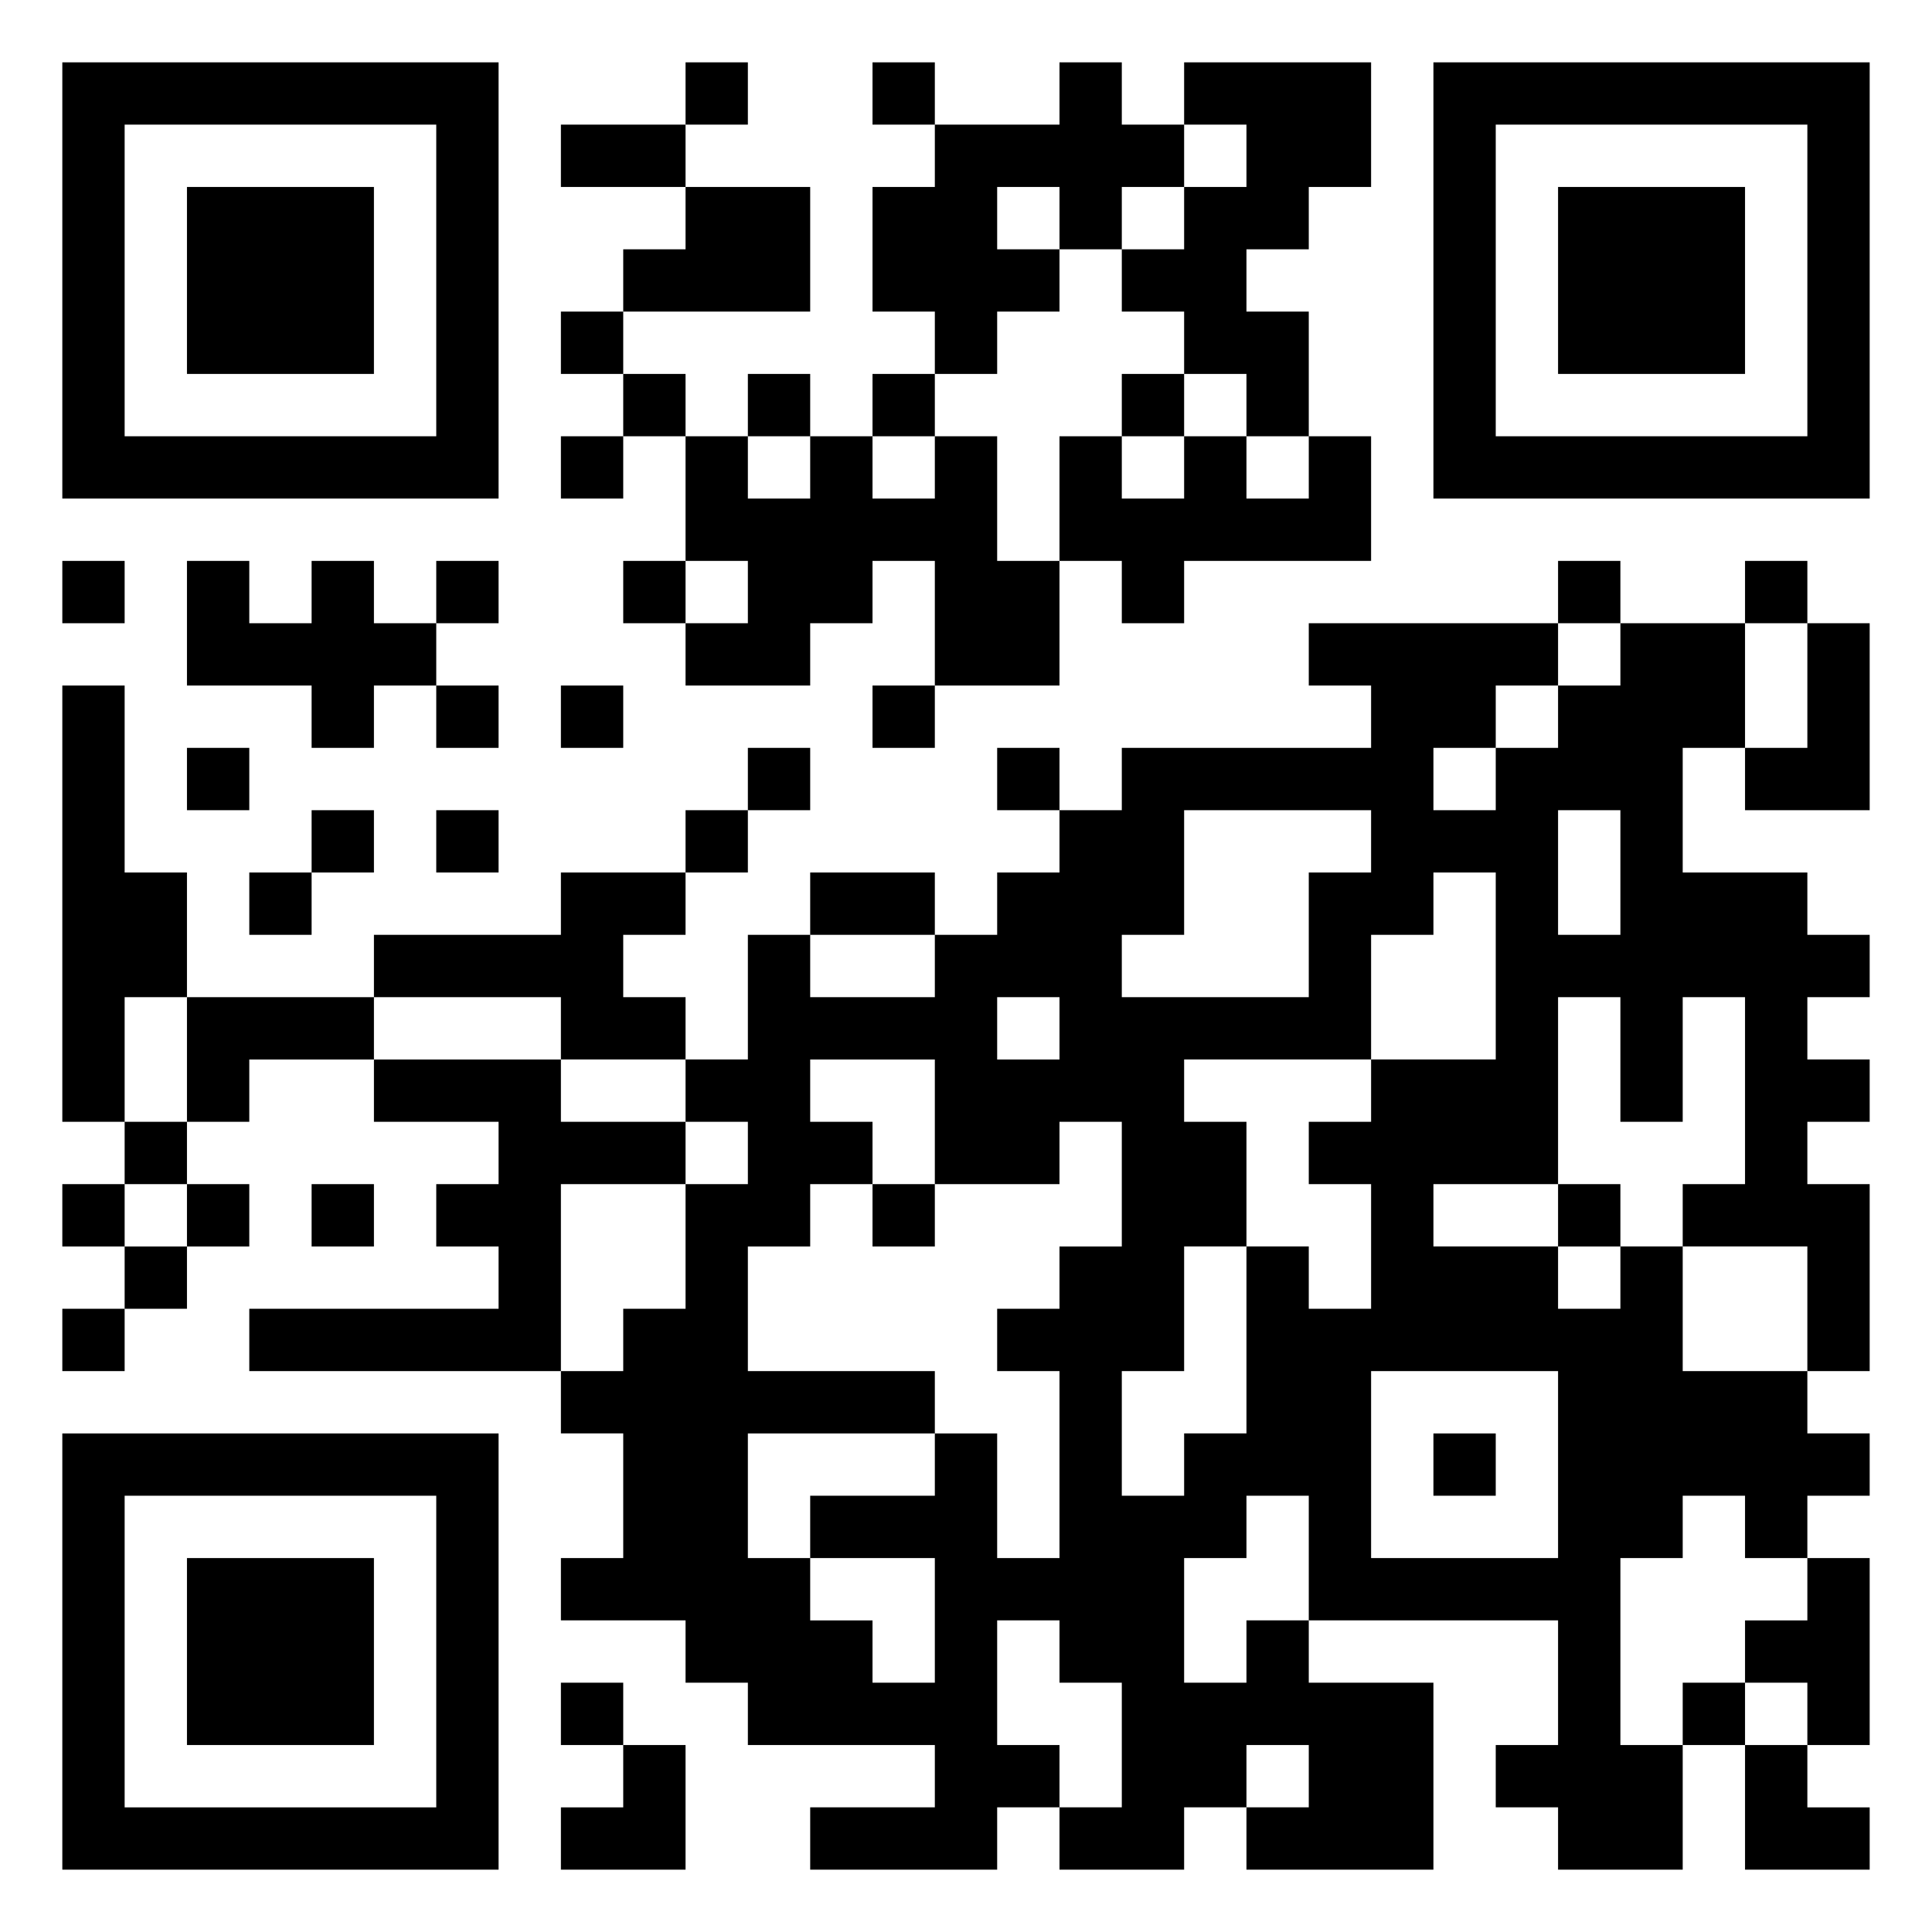 <svg xmlns="http://www.w3.org/2000/svg" viewBox="0 0 31 31"><path d="M1 1h7v7h-7zM11 1h1v1h-1zM14 1h1v1h-1zM17 1h1v1h1v1h-1v1h-1v-1h-1v1h1v1h-1v1h-1v-1h-1v-2h1v-1h2zM19 1h3v2h-1v1h-1v1h1v2h-1v-1h-1v-1h-1v-1h1v-1h1v-1h-1zM23 1h7v7h-7zM2 2v5h5v-5zM9 2h2v1h-2zM24 2v5h5v-5zM3 3h3v3h-3zM11 3h2v2h-3v-1h1zM25 3h3v3h-3zM9 5h1v1h-1zM10 6h1v1h-1zM12 6h1v1h-1zM14 6h1v1h-1zM18 6h1v1h-1zM9 7h1v1h-1zM11 7h1v1h1v-1h1v1h1v-1h1v2h1v2h-2v-2h-1v1h-1v1h-2v-1h1v-1h-1zM17 7h1v1h1v-1h1v1h1v-1h1v2h-3v1h-1v-1h-1zM1 9h1v1h-1zM3 9h1v1h1v-1h1v1h1v1h-1v1h-1v-1h-2zM7 9h1v1h-1zM10 9h1v1h-1zM25 9h1v1h-1zM28 9h1v1h-1zM21 10h4v1h-1v1h-1v1h1v-1h1v-1h1v-1h2v2h-1v2h2v1h1v1h-1v1h1v1h-1v1h1v3h-1v-2h-2v-1h1v-3h-1v2h-1v-2h-1v3h-2v1h2v1h1v-1h1v2h2v1h1v1h-1v1h-1v-1h-1v1h-1v3h1v2h-2v-1h-1v-1h1v-2h-4v-2h-1v1h-1v2h1v-1h1v1h2v3h-3v-1h1v-1h-1v1h-1v1h-2v-1h1v-2h-1v-1h-1v2h1v1h-1v1h-3v-1h2v-1h-3v-1h-1v-1h-2v-1h1v-2h-1v-1h1v-1h1v-2h1v-1h-1v-1h1v-2h1v1h2v-1h1v-1h1v-1h1v-1h4v-1h-1zM29 10h1v3h-2v-1h1zM1 11h1v3h1v2h-1v2h-1zM7 11h1v1h-1zM9 11h1v1h-1zM14 11h1v1h-1zM3 12h1v1h-1zM12 12h1v1h-1zM16 12h1v1h-1zM5 13h1v1h-1zM7 13h1v1h-1zM11 13h1v1h-1zM19 13v2h-1v1h3v-2h1v-1zM25 13v2h1v-2zM4 14h1v1h-1zM9 14h2v1h-1v1h1v1h-2v-1h-3v-1h3zM13 14h2v1h-2zM23 14v1h-1v2h-3v1h1v2h-1v2h-1v2h1v-1h1v-3h1v1h1v-2h-1v-1h1v-1h2v-3zM3 16h3v1h-2v1h-1zM16 16v1h1v-1zM6 17h3v1h2v1h-2v3h-5v-1h4v-1h-1v-1h1v-1h-2zM13 17v1h1v1h-1v1h-1v2h3v1h-3v2h1v1h1v1h1v-2h-2v-1h2v-1h1v2h1v-3h-1v-1h1v-1h1v-2h-1v1h-2v-2zM2 18h1v1h-1zM1 19h1v1h-1zM3 19h1v1h-1zM5 19h1v1h-1zM14 19h1v1h-1zM25 19h1v1h-1zM2 20h1v1h-1zM1 21h1v1h-1zM22 22v3h3v-3zM1 23h7v7h-7zM23 23h1v1h-1zM2 24v5h5v-5zM3 25h3v3h-3zM29 25h1v3h-1v-1h-1v-1h1zM9 27h1v1h-1zM27 27h1v1h-1zM10 28h1v2h-2v-1h1zM28 28h1v1h1v1h-2z"/></svg>
